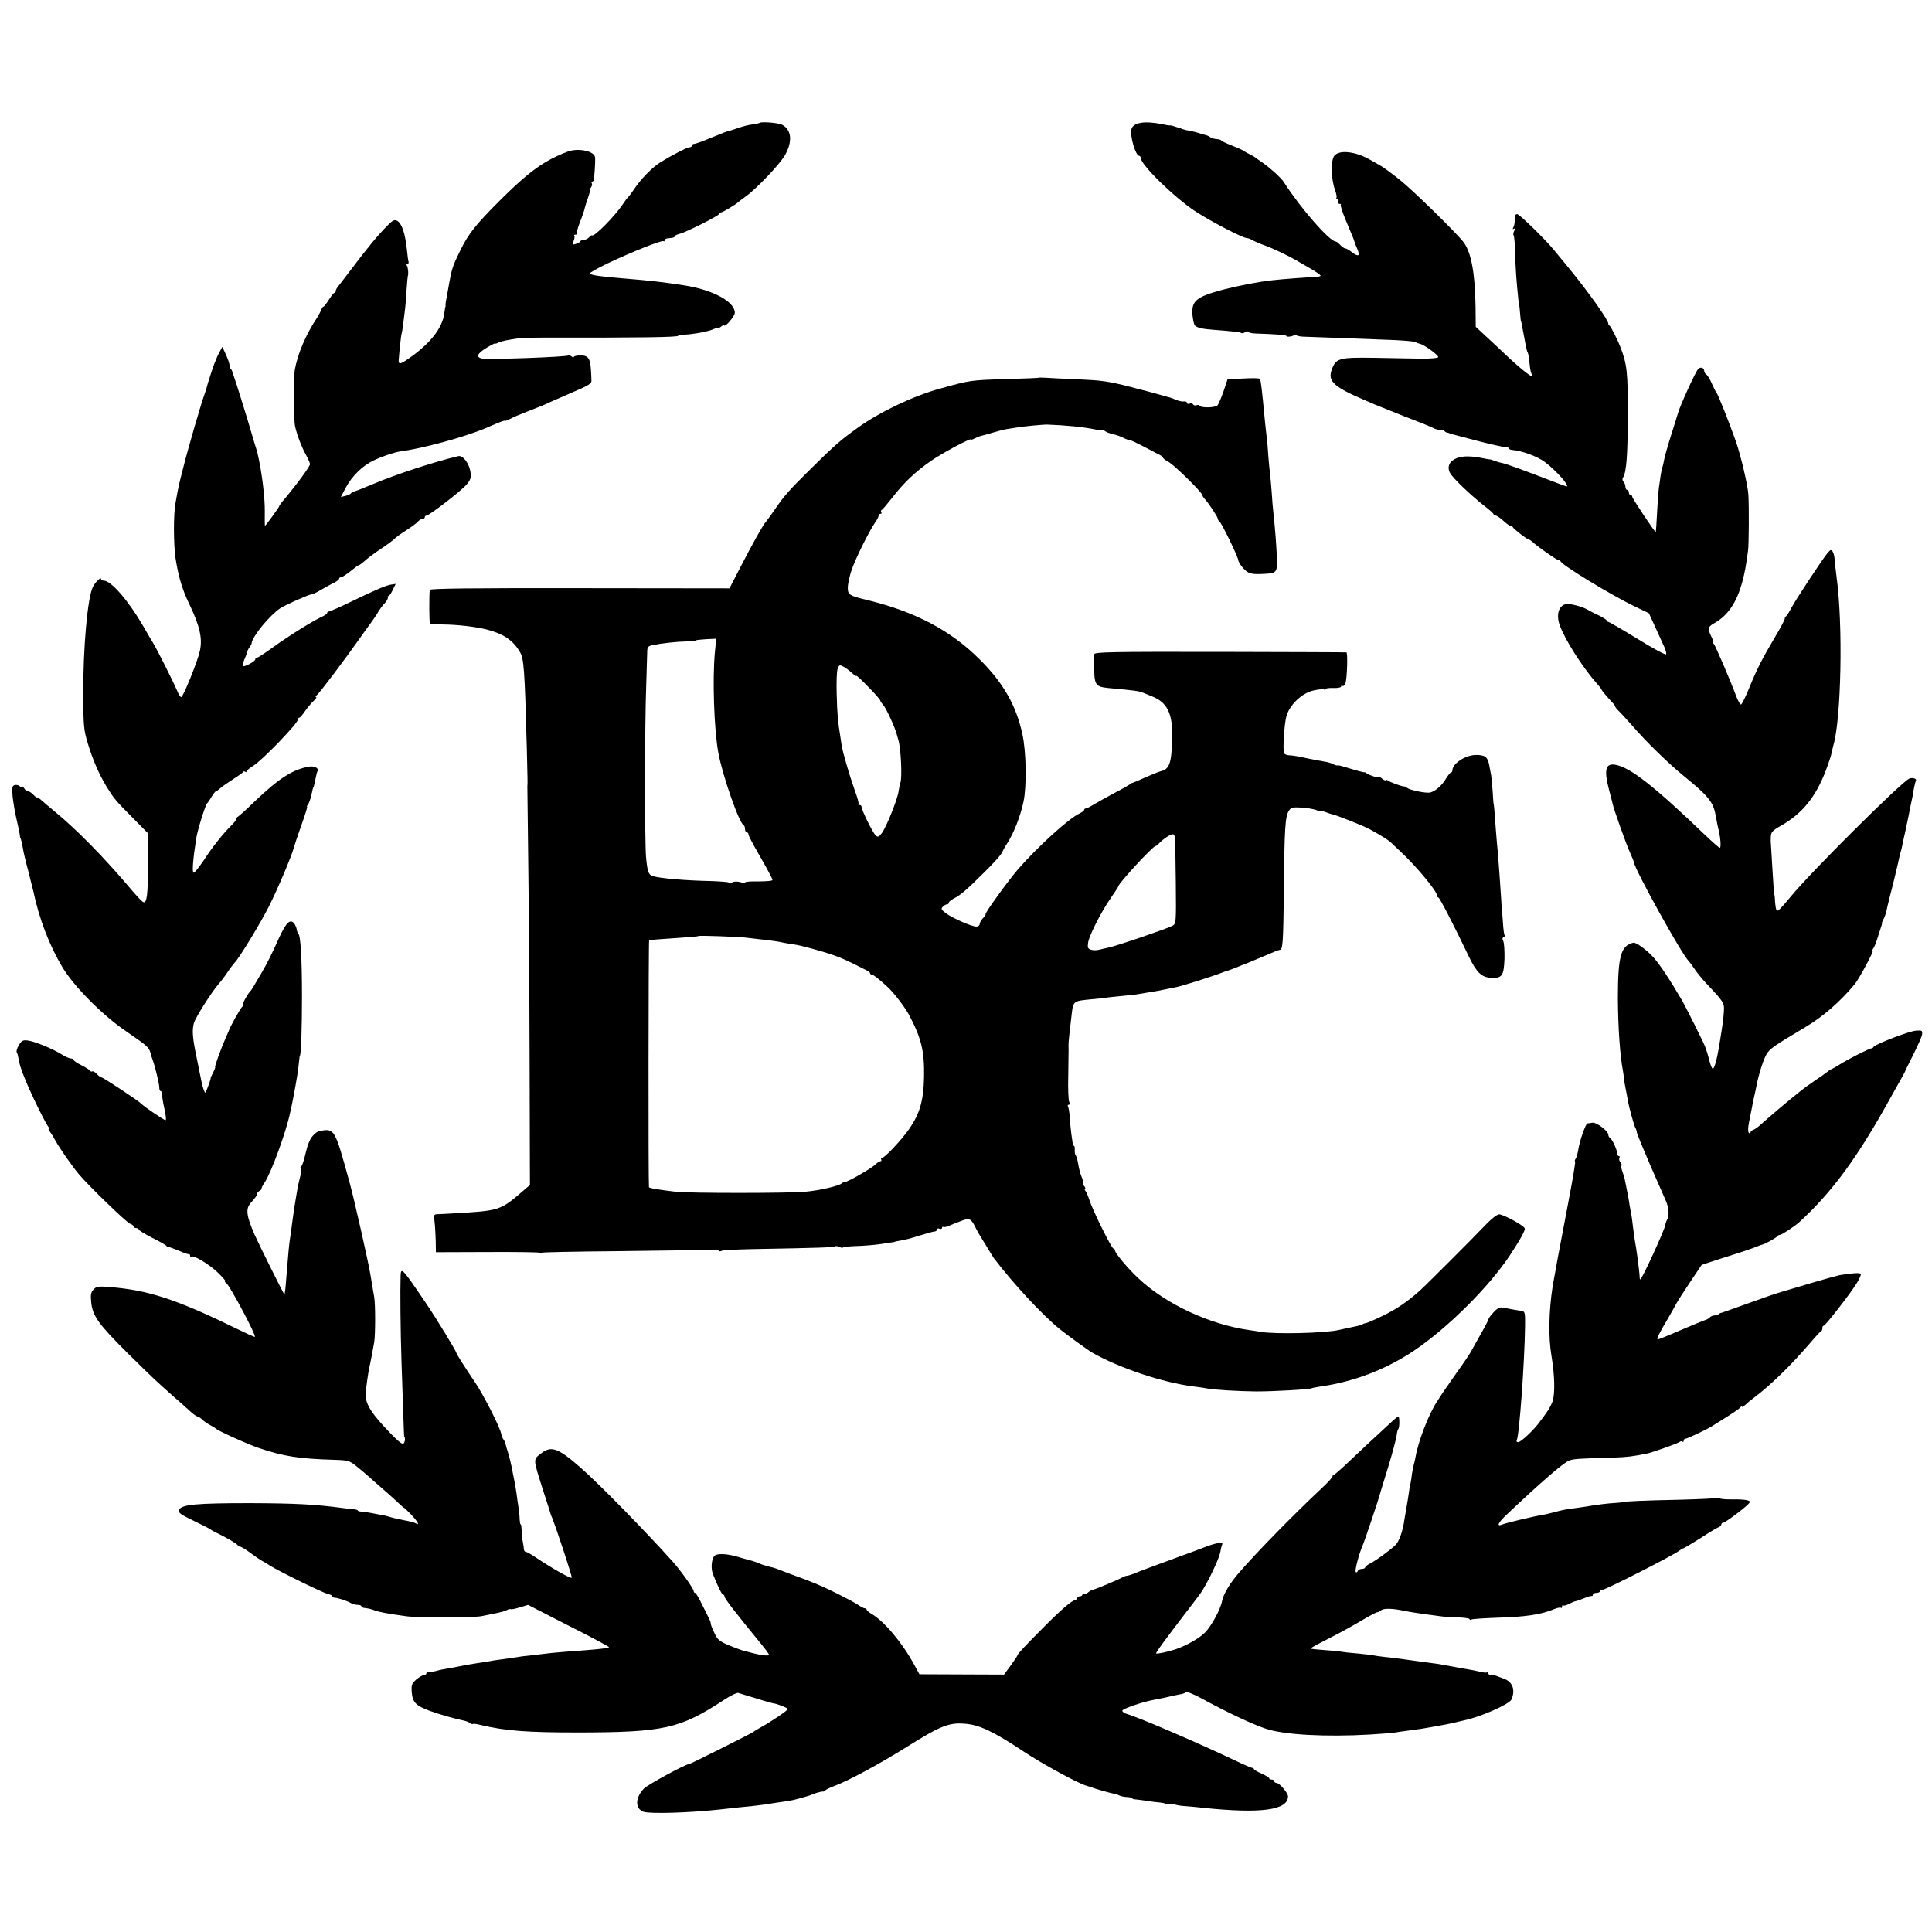 <svg version="1" xmlns="http://www.w3.org/2000/svg" width="1504" height="1504" viewBox="0 0 1128 1128"><path d="M443.6 71.7c-.2.2-2 .6-4 .9-2 .2-5.7 1.1-8.3 2-2.7.9-5.2 1.8-5.8 1.9-1.2.2-2.7.8-12 4.6-3.8 1.6-7.5 2.9-8.2 2.9-.7 0-1.3.4-1.3 1 0 .5-.6 1-1.4 1-1.4 0-10.5 4.7-17.1 8.8-4.7 2.9-11.6 10-15.3 15.7-1.5 2.2-3 4.2-3.4 4.5-.4.3-2 2.4-3.5 4.7-4.6 6.8-16.5 18.8-17.6 17.7-.2-.2-1 .2-1.7 1.1-.7.8-2.1 1.5-3 1.5-1 0-2 .4-2.2.9-.1.4-1.3 1.2-2.6 1.5-2 .7-2.1.5-1.3-1.7.6-1.4.7-2.8.4-3.1-.4-.3 0-.6.7-.6s1.1-.3.8-.6c-.3-.3.5-3.3 1.8-6.7 1.4-3.4 2.6-7.1 2.8-8.2.3-1.1 1.1-3.9 2-6.3.8-2.3 1.3-4.2.9-4.2-.3 0 0-.7.7-1.5.6-.8.9-1.9.5-2.5-.3-.5-.2-1 .3-1s.9-.6 1-1.3c.7-7.9.9-12.3.5-13.4-1.3-3.4-10.2-4.9-15.8-2.8-13.5 5.1-22.3 11.4-38.1 27-15.8 15.7-19.9 20.9-24.8 31-4.1 8.3-4.8 10.5-6.1 17.5-.2 1.4-.9 4.9-1.4 7.8-.6 2.9-1 5.6-1 6 .1.4.1.9 0 1.2-.2.3-.4 2-.7 3.9-1.1 9-8.9 18.5-22.2 27.4-3.8 2.5-4.6 2.4-4.4-.3.4-5.3 1.4-14.5 1.6-14.9.2-.3.7-3.3 1.1-6.6.4-3.3.9-7.4 1.1-9 .2-1.7.6-6.4.8-10.5.3-4.1.6-7.6.7-7.8.5-.8.2-5-.5-6-.4-.6-.3-1.2.3-1.2s.9-.6.6-1.3c-.2-.6-.6-3.7-.9-6.7-1-9.7-3-15.6-5.7-17.1-1.6-.8-2.6-.4-5.7 2.8-5.6 5.6-11.7 13-22.1 26.8-3.3 4.4-6.5 8.5-7.1 9.2-.5.7-1 1.7-1 2.3 0 .5-.3 1-.8 1-.4 0-1.8 1.8-3.2 4-1.4 2.2-2.8 4-3.1 4-.4 0-.9.8-1.3 1.7-.3 1-1.4 3-2.3 4.5-6.7 10-11.5 21.3-13.2 30.8-.8 4.9-.7 28.8.2 33 1.1 4.9 3.7 11.8 6.4 16.7 1.3 2.3 2.3 4.7 2.3 5.3 0 1.3-7.6 11.7-16.1 21.8-1 1.2-1.9 2.5-1.9 2.8 0 .5-7.9 11.4-8.3 11.4-.1 0-.2-3.7-.1-8.3.1-7.6-1.4-20.4-3.4-30.2-1.1-5.1-1-4.7-1.6-6.5-.3-.8-1.5-4.9-2.7-9-2.3-8-9.6-31.5-10.6-34-.4-.8-.7-1.8-.7-2.2-.1-.3-.4-1-.8-1.4-.5-.4-.8-1.4-.8-2.3 0-.9-1-3.6-2.1-6.1l-2.1-4.5-1.6 3c-.9 1.6-1.6 3.2-1.7 3.5 0 .3-.3.9-.6 1.5-.7 1.1-5 14.3-5.3 16-.1.5-.7 2.3-1.3 4-1.6 4.1-9.7 32-12.3 42.5-2.8 11-2.6 9.9-4.5 20.5-1.3 6.6-1.2 24.5 0 32.5 1.7 10.7 3.8 17.8 7.7 26 6.5 13.5 8.1 20.6 6.5 28-1.3 6.1-9.8 27-10.9 27-.5 0-1.6-1.7-2.4-3.8-1.9-4.5-11.4-23.5-14-27.8-1.1-1.7-3.7-6.2-5.8-9.9-8.6-14.8-18.7-26.5-23-26.5-.9 0-1.6-.5-1.6-1 0-1.4-3.4 1.9-4.7 4.5-3.2 6.2-5.8 35.6-5.7 63.5.1 18 .3 20.2 2.7 28.1 3 9.9 6.5 17.9 11 25.3 4.4 7.1 5.1 7.9 15.2 18.1l9 9.1-.1 17.4c0 18.2-.6 23.4-2.7 22.7-.7-.2-3.6-3.3-6.6-6.8-16-19-32.6-35.9-45.5-46.4-2.7-2.2-5.9-5-7.2-6.1-1.3-1.2-2.5-2-2.7-1.8-.2.2-1.2-.5-2.2-1.6-1-1.1-2.4-2-3.1-2-.7 0-1.8-.8-2.3-1.8-.6-.9-1.1-1.3-1.1-.8s-.7.3-1.5-.4-2.2-.9-3.1-.6c-1.3.5-1.5 1.7-1 6.9.4 3.4 1.3 9.1 2.2 12.7.8 3.6 1.7 7.6 1.9 9 .1 1.4.4 2.5.5 2.5.2 0 1 3.4 1.5 6.5.2 1.4 1.5 7 3 12.5 1.4 5.5 2.7 10.9 3 12 3.4 16.1 9.3 31.4 17 44.3 6.7 11.1 22.9 27.5 36.7 37 14.3 9.9 13.8 9.4 15.3 15.2.1.3.4 1.2.7 2 1.3 3.5 3.8 13.8 3.8 15.8 0 1.2.3 2.2.8 2.2.4 0 .8 1 .9 2.2 0 1.3.3 3.4.6 4.8 1.6 7.3 1.9 10 1.3 10-.8 0-12.7-8-14.1-9.6-1.6-1.7-22.3-15.4-23.3-15.4-.5 0-1.7-.9-2.7-2-1-1.1-2.1-1.7-2.6-1.5-.4.3-1 .1-1.4-.4-.3-.6-2.6-2-5-3.2-2.5-1.2-4.5-2.6-4.5-3.1 0-.4-.7-.8-1.5-.8-.9 0-3.2-1-5.3-2.3-5.4-3.4-15.9-7.7-19.9-8.2-2.9-.4-3.6 0-5.3 2.7-1 1.7-1.6 3.6-1.2 4.2.3.6.7 1.7.8 2.6.6 3.9 1.6 7.2 4.3 13.7 3.9 9.5 12.4 26.6 13.6 27.5.5.4.6.8.1.8s-.3.8.5 1.7c.8 1 2.3 3.4 3.3 5.3 2.2 4.1 9.9 15.1 13.6 19.5 5.5 6.6 28 28.4 30 29 1.1.3 2 1.1 2 1.6s.7.9 1.5.9 1.5.4 1.5.8c0 .5 3.5 2.6 7.7 4.8 4.3 2.1 8.1 4.3 8.4 4.7.3.5.8.8 1 .7.4-.1 3.5 1 8.7 3.2 1.5.6 3 1.1 3.5 1 .4-.1.7.3.7 1 0 .6.3.9.6.5 1.2-1.2 10.4 4.3 15.6 9.3 2.9 2.8 4.8 5 4.3 5s-.2.6.7 1.2c2.2 1.8 17.5 30.5 16.6 31.3-.2.2-4.8-1.9-10.3-4.6-35.6-17.4-52.2-22.8-75-24.5-6.2-.5-7.3-.3-8.9 1.5-1.6 1.7-1.8 3.1-1.3 7.7.8 7.8 4.4 12.7 21.4 29.6 14.7 14.5 16.2 15.9 26.8 25.3 3.8 3.3 8.2 7.2 9.9 8.8 1.7 1.5 3.4 2.7 3.9 2.7.4 0 1.7.8 2.8 1.8 1 1.1 3.2 2.5 4.7 3.3 1.5.8 2.9 1.6 3.2 2 1.2 1.2 18.1 8.9 25.1 11.3 14.5 4.9 23.5 6.3 44.1 6.9 8.4.3 8.8.4 13.5 4.2 2.6 2.1 5.5 4.6 6.4 5.4.9.9 4.1 3.6 6.9 6.1 2.9 2.5 7.3 6.4 9.7 8.6 2.3 2.3 4.3 4 4.3 3.8 0-.2 1.8 1.6 4 3.8 3.7 3.9 5.3 6.7 3 5.3-1-.6-3.6-1.3-7.5-2-3.5-.7-6.6-1.4-8.7-2.1-1.1-.3-3-.8-4.1-.9-1.2-.2-3.8-.7-5.7-1.1-1.9-.4-4.5-.8-5.7-.8-1.3-.1-2.3-.3-2.3-.6s-1-.7-2.2-.8c-1.3-.1-4.1-.4-6.3-.7-16.3-2.2-27.8-2.8-54.5-2.9-31.4 0-40.2.8-41.4 3.9-.6 1.8.4 2.5 9.9 7.1 4.4 2.1 8.2 4.1 8.5 4.4.3.3 2.1 1.3 4 2.2 5.6 2.7 11.5 6.2 11.8 7 .2.5.9.8 1.4.8.6 0 3.4 1.7 6.2 3.8 2.8 2.1 5.8 4.1 6.6 4.5.8.4 2.9 1.6 4.5 2.7 4.8 3.1 30.7 15.8 33.8 16.6 1.5.3 2.7.9 2.7 1.3s.6.8 1.3.9c2.4.2 7 1.7 9.9 3.3 1 .5 2.7.9 3.8.9 1.1 0 2 .4 2 .8s.8.9 1.8 1c2.1.2 4.2.7 6.2 1.5 2.5.9 7.1 1.8 18 3.3 6.7 1 39.2.9 44 0 1.9-.4 4.4-.9 5.5-1.1 6.4-1.3 8-1.7 9.5-2.5 1-.5 1.9-.7 2.2-.5.2.2 2.6-.2 5.2-1l4.9-1.5 23.8 12.2c13.2 6.6 23.7 12.3 23.5 12.5-.5.5-4 1-14.1 1.8-16.5 1.2-20.1 1.6-24 2.1-2.2.3-6 .7-8.5 1-2.5.2-5.6.6-7 .9-1.4.2-4.7.7-7.5 1.1-2.7.3-5.7.8-6.5.9-.8.2-3.5.6-6 1-8.5 1.3-9.1 1.4-17 3-1.4.2-3.8.7-5.5 1-1.6.2-4.4.9-6.2 1.4-1.7.5-3.4.7-3.7.3-.3-.3-.6 0-.6.6 0 .7-.7 1.2-1.5 1.2s-2.8 1.2-4.5 2.6c-2.6 2.4-2.9 3.2-2.6 7.5.5 5.8 2.4 7.8 10.6 10.8 5.3 2 15 4.7 20 5.7 1.3.3 2.9.9 3.6 1.5.6.5 1.3.7 1.5.4.3-.2 2.2 0 4.4.6 14.8 3.5 27 4.4 57.5 4.4 49.6-.1 59.1-2.2 84.5-18.9 3.8-2.5 7.6-4.4 8.5-4.2.8.3 5.6 1.7 10.5 3.2 5 1.6 9.5 2.8 10 2.9 2 .1 8.5 2.7 8.5 3.3 0 .8-10.7 8-16 10.8-1.9 1.1-3.7 2.1-4 2.5-.6.6-37.4 19.1-37.8 18.9-1.2-.4-24 11.9-26.3 14.3-5.1 5.3-5.2 11.7-.2 13.5 3.9 1.3 26.7.6 44.3-1.3 6.8-.8 15.5-1.7 19-2 1.9-.2 5.2-.6 7.3-.9 4.8-.8 10.5-1.6 13.9-2.1 1.5-.2 4.6-.9 7-1.6 2.4-.7 4.6-1.3 5.1-1.5.4-.1.9-.3 1.2-.4 1.7-.9 6-2.1 6.9-2 .5.1 1.2-.2 1.5-.7.3-.5 2.9-1.7 5.6-2.7 8.2-3.1 26-12.7 42.3-22.9 19.3-12.1 24.3-14.1 33.6-13.3 8.3.6 16.6 4.5 34.2 16.2 11.2 7.4 30.9 18.1 36.4 19.9 1.4.4 2.7.8 3 .9 2.6 1.1 12.7 3.9 13.3 3.8.4-.1 1.7.3 2.8.9 1.1.6 3.3 1.1 5 1.1 1.6.1 2.9.4 2.9.7 0 .3 1 .7 2.3.7 1.2.1 4.2.5 6.7.9s5.7.8 7.2.9c1.5.1 3 .5 3.4.8.3.4 1.2.4 2 .1.8-.3 2.2-.2 3.2.2.9.4 3.7.9 6.2 1 2.5.2 7.2.6 10.5 1 33.7 3.5 49.5 1.4 49.5-6.7 0-2-5-7.8-6.6-7.8-.8 0-1.4-.5-1.4-1 0-.6-.7-1-1.5-1s-1.5-.3-1.5-.8c0-.4-2-1.6-4.5-2.7s-4.5-2.3-4.5-2.8c0-.4-.3-.6-.7-.5-.5.1-5.1-1.9-10.3-4.4-20.8-9.9-55.8-25-62.8-27-1.8-.5-3.1-1.5-2.9-2.1.3-1.1 11.6-5 18.1-6.2 1.7-.4 4-.8 5.1-1 1.1-.2 3.1-.7 4.5-1 1.4-.3 3.9-.9 5.5-1.2 1.7-.2 3.5-.8 4-1.3.6-.4 4.6 1.2 9 3.6 14 7.7 30.1 15.3 37.5 17.7 10.7 3.6 35.1 4.9 61 3.4 6.3-.4 12.6-.9 14-1.1 1.4-.3 4.8-.7 7.5-1.1 5.8-.7 10.9-1.5 13.9-2.1 1.1-.2 3.7-.7 5.6-1 1.9-.3 5.3-1 7.5-1.5s5.1-1.2 6.4-1.5c9.7-2 26.5-9.5 27.6-12.2 2.3-5.5.7-10.1-4.2-12-1.5-.5-3.7-1.4-4.8-1.8-1.1-.4-2.6-.6-3.2-.5-.7.1-1.3-.3-1.3-.9 0-.6-.4-.9-.8-.6-.5.3-2.4.1-4.3-.4s-5-1.1-6.9-1.4c-1.9-.3-6-1-9-1.6-3-.6-7.1-1.3-9-1.6-3.3-.4-14.1-1.9-22-3-1.9-.3-5.7-.7-8.5-1-2.7-.3-5.7-.7-6.5-.9-.8-.2-4.9-.7-9-1.1-4.1-.3-8.4-.8-9.5-1-1.1-.3-5.6-.7-10-1-4.3-.3-8.1-.7-8.3-.9-.2-.2 4.1-2.6 9.5-5.3 10.2-5.2 14.4-7.6 23.4-12.9 3-1.7 5.7-3.1 6-3 .3.1 1.3-.4 2.2-1.1 1.5-1.3 6.8-1.2 13.7.3 2.8.6 8.1 1.4 12.5 2 1.7.2 5 .7 7.5 1 2.5.4 7.5.8 11.2.8 3.8.1 6.8.6 6.8 1 0 .5.4.6.9.3.5-.4 7.2-.8 14.8-1.1 17.3-.5 26-1.8 33.9-5.1 1.7-.7 3.4-1 3.8-.7.3.4.6 0 .6-.7s.3-1.1.6-.7c.4.3 1.9 0 3.5-.9 1.6-.8 3.2-1.5 3.6-1.5.8-.1 4.7-1.5 7.3-2.6.8-.3 1.8-.5 2.3-.5.4.1.7-.2.7-.8 0-.5.9-1 2-1s2-.4 2-.8c0-.5.6-.9 1.3-.9 2 0 42.6-20.7 45.2-23 .6-.5 1.7-1.2 2.7-1.5.9-.4 5.4-3.1 10-6 4.5-3 9.1-5.7 10.1-6.1.9-.3 1.7-1.1 1.7-1.7 0-.5.5-1 1.1-1 1.1 0 11.4-7.6 14.5-10.7 1.5-1.6 1.5-1.7-.2-2.3-1.1-.4-5.2-.7-9.1-.6-4 .1-7.3-.3-7.3-.7 0-.5-.4-.5-1-.2-.5.3-10.6.8-22.2 1.1-20.6.4-33.3 1-33.3 1.4 0 .1-2 .3-4.5.5-4.1.2-10.7 1-17 2.1-1.4.2-4.5.7-7 1-5.9.8-6.7 1-12 2.4-2.5.7-5.4 1.3-6.5 1.5-4.3.6-21.1 4.6-23.2 5.5-4 1.7-2.7-1.1 3.1-6.4 18.6-17.6 32.3-29.5 35.6-30.8 2.4-1 5.5-1.3 26.3-1.8 7.9-.3 11.2-.7 19.5-2.4 3.5-.8 17.6-5.8 18.8-6.7.6-.5 1.4-.6 1.7-.2.4.3.7.1.7-.5 0-.7.5-1.2 1-1.2 1.1 0 12.1-5.2 15.5-7.3 12.4-7.7 16.1-10.2 16.7-11.1.4-.6.8-.8.8-.3 0 .4.8-.1 1.9-1 1-1 3.3-2.9 5.2-4.3 9.6-7.2 21.3-18.6 32.4-31.5 3.3-3.9 6.3-7.2 6.8-7.3.4-.2.7-1 .7-1.8s.3-1.4.8-1.4c.9 0 14.9-17.9 19-24.4 1.7-2.7 2.9-5.3 2.6-5.8-.5-.8-4.7-.6-12.4.7-1.4.3-8.8 2.3-16.5 4.6-7.7 2.3-16 4.8-18.5 5.5-2.5.7-10.8 3.6-18.5 6.4-7.7 2.8-14.5 5.2-15.2 5.4-.7.1-1.6.5-1.9.9-.4.4-1.5.7-2.4.7-.9 0-2.1.5-2.8 1.2-.6.6-1.7 1.3-2.4 1.4-.7.2-7.1 2.8-14.1 5.8-7.1 3.1-13.3 5.6-13.8 5.6-1 0 .9-3.8 6.1-12.5 1.6-2.8 3.7-6.4 4.5-8 .9-1.7 4.6-7.5 8.3-13l6.7-10 8.5-2.8c4.7-1.5 11.3-3.6 14.7-4.7 3.3-1.1 7.4-2.5 9-3.2 1.5-.6 3.1-1.2 3.4-1.2 1.3-.2 8.4-4.2 8.7-4.9.2-.4.8-.7 1.4-.7 1 0 9.1-5.3 11.8-7.9 19.1-17.6 33.9-37.9 53-72.6 1.8-3.3 4.5-8 5.9-10.5 1.4-2.5 2.6-4.7 2.6-5 .1-.3 2.2-4.6 4.7-9.5 2.5-5 4.8-10.2 5-11.5.3-2.3 0-2.5-3.4-2.3-3.9.2-23.8 7.9-24.9 9.5-.3.6-.9.9-1.3.9-.8-.2-14.1 6.5-18.5 9.4-2 1.2-4 2.4-4.6 2.6-.5.2-1.7.9-2.5 1.6-.8.7-4 2.9-7.1 5-3.1 2.1-7.3 5.1-9.3 6.8-7.3 5.8-18.1 15-21.6 18.2-1.9 1.8-4.3 3.6-5.2 3.9-1 .3-1.8 1-1.8 1.7s-.3.7-.9.1c-.6-.5-.6-2.8 0-5.9.6-2.8 1.2-6.1 1.5-7.5.2-1.4.9-4.5 1.4-7 .6-2.5 1.2-5.4 1.4-6.5 1.2-6.5 4-15.5 5.8-18.7 2-3.5 4-4.9 23-16.2 10.1-6 20.2-14.8 28.6-24.9 2.7-3.3 11.5-19.7 10.6-19.7-.4 0-.2-.6.3-1.3.6-.6 1.8-3.7 2.7-6.7 1-3 1.9-6.1 2.2-6.8.2-.7.3-1.3.2-1.5-.1-.1.4-1.1 1-2.3.6-1.1 1.3-3.2 1.6-4.5.2-1.3 1.2-5.3 2.1-8.9.9-3.6 1.9-7.3 2.1-8.3.2-.9.6-2.6.9-3.7 1.2-4.9 1.6-6.7 2.1-9 .3-1.4.7-3.3 1-4.2.3-.9.7-2.5.9-3.5.2-1 1-5 1.9-8.8.8-3.9 1.7-8.2 2-9.5.2-1.4.9-4.5 1.4-7 .6-2.5 1.3-6.2 1.6-8.4.4-2.1.9-4.2 1.2-4.7.8-1.3-2.2-2.2-4.1-1.2-5.9 3.4-57.4 54.6-69 68.8-5.5 6.7-7.6 8.8-8.2 8.1-.3-.3-.7-2.4-.9-4.8-.1-2.4-.3-4.3-.4-4.3-.2 0-.7-6.4-1.4-18.8-.3-5.9-.7-11.1-.7-11.5-.1-.4-.1-2.1 0-3.7.1-2.7.9-3.6 6.4-6.7 12.1-7 19.7-16.5 25.5-31.4 1.7-4.4 3.3-9.3 3.6-10.8.3-1.4.7-3.4 1-4.4 4.6-15.2 5.7-70.6 1.9-98.2-.8-6.5-1-8.2-1.2-11-.1-1.4-.6-3.2-1.1-4-.9-1.3-1.3-1.1-3.1 1-3.2 3.9-19.2 28.2-21.4 32.6-1.1 2.1-2.3 4-2.7 4.2-.5.2-.8.9-.8 1.5 0 .7-2.7 5.7-6 11.2-7.4 12.5-10.5 18.7-15 29.8-2 4.9-4 8.9-4.5 9-.5.1-1.8-2.1-2.8-4.8-3.1-8.5-11.9-28.9-12.9-30.3-.6-.6-.8-1.2-.5-1.2.3 0-.3-1.7-1.3-3.7-2.1-4.5-1.9-5.4 2.3-7.7 7.7-4.5 12.8-12.1 16-24.1 1.5-5.7 2-8.6 3.3-18 .5-3.2.6-25.9.2-32.5-.2-5.1-4.4-22.9-7.2-31-3.9-11.1-10.7-28.3-11.6-29-.3-.3-1.4-2.5-2.5-5s-2.5-4.9-3.2-5.3c-.7-.4-1.3-1.4-1.3-2.2 0-1.8-2.2-2.5-3.5-1.1-1.6 1.6-11.1 22.6-11.9 26.1-.1.5-1.9 6.2-3.9 12.5s-3.9 13-4.2 14.9c-.3 1.9-.8 3.7-1 4-.2.4-.6 2.7-1 5.1-.3 2.5-.8 5.6-1 7-.2 1.4-.7 7.7-1 14-.3 6.3-.7 11.5-.8 11.6-.4.4-13.7-19.6-13.7-20.6 0-.5-.4-1-1-1-.5 0-1-.7-1-1.5s-.4-1.5-1-1.5c-.5 0-1-.8-1-1.8s-.5-2.3-1.1-2.9c-.7-.7-.8-1.7-.3-2.5 2-3.1 2.7-12.9 2.8-35.8.1-25.5-.5-30.7-4.4-40.5-1.8-4.7-5.6-12-6.2-12.3-.5-.2-.8-.8-.8-1.3 0-2.1-11.5-18.3-22.7-32-3.9-4.7-7.9-9.6-8.9-10.8-5.2-6.4-20.3-21.1-21.6-21.1-1 0-1.5.9-1.4 2.7.1 1.6-.2 3.6-.7 4.7-.7 1.3-.6 1.6.3 1.1.9-.6.9-.3.1 1.2-.6 1.1-.7 2.3-.4 2.7.4.3.8 5.2.9 10.9.3 9.1.7 15.3 1.9 26.7.2 1.9.4 3.5.5 3.5.1 0 .3 2 .5 4.5s.4 4.5.5 4.5c.1 0 .3.9.5 2 2.3 12.4 2.8 15.1 3.3 16 .3.5.7 2.1.9 3.5.1 1.4.4 3.9.6 5.6.2 1.7.7 3.6 1.2 4.3 1.9 3.2-5.9-2.8-15-11.4-2.3-2.2-7.3-6.9-11-10.3l-6.9-6.4-.1-11.6c-.3-19.8-2.5-31.8-7-37.8-4.2-5.5-29.3-30.1-37.2-36.4-4.6-3.7-9.9-7.6-11.8-8.6-1.1-.6-3.6-2-5.5-3.1-8.7-5-18.2-6-21-2.3-2.1 2.8-1.9 13.4.4 19.7.8 2.2 1.2 4.4.9 4.7-.4.3-.1.6.5.6s.9.7.6 1.5c-.4.8-.1 1.5.7 1.5.7 0 1 .2.7.6-.3.3.9 4 2.6 8.2 4.6 11 4.9 11.6 5.2 12.7.1.5.9 2.7 1.8 4.7 1.9 4.4.7 5-3.4 1.8-1.4-1.1-3-2-3.6-2-.6 0-1.9-.9-2.9-2s-2.2-2-2.6-2c-3.6 0-20.7-19.6-30.4-34.8-1.6-2.4-7.6-7.9-12-11-2.2-1.5-4.2-2.9-4.5-3.2-.3-.3-1.8-1.2-3.5-2-1.6-.8-3.2-1.7-3.5-2-.3-.3-3.3-1.7-6.7-3-3.5-1.4-6.3-2.7-6.3-3 0-.3-1.2-.7-2.6-.8-1.5-.1-3.2-.6-3.9-1.2-.6-.5-2-1.1-3.1-1.3-1-.2-2.6-.7-3.4-1-1.4-.5-5.7-1.5-7.2-1.7-.4 0-2.6-.7-4.9-1.5-2.2-.8-4.3-1.4-4.7-1.3-.4.1-2.5-.2-4.7-.7-10.1-2.1-16.9-1-17.9 2.9-1 4 2.4 15.6 4.6 15.6.4 0 .8.6.8 1.2.1 4 19.4 22.9 31.8 31.1 8.8 5.8 27.8 15.7 30.2 15.7.6 0 1.8.4 2.8 1 1.4.8 5.8 2.7 8.2 3.5 3.5 1.2 13.4 5.9 17.5 8.3 1.7 1 5.6 3.3 8.8 5.1 3.1 1.8 5.7 3.6 5.7 4 0 .4-1.2.7-2.7.8-2.8 0-20.4 1.3-25.3 1.9-8.4.9-19.5 3.1-28.9 5.5-15.7 4.2-18.5 6.5-17.9 14.7.3 2.9.9 5.7 1.5 6.3 1.2 1.2 4.5 2 10.3 2.4 11.7.9 16.3 1.4 16.7 1.9.3.3 1.4.1 2.4-.5 1.1-.5 1.9-.6 1.9-.1 0 .4 1.7.8 3.8.9 12.5.4 18.2.9 18.2 1.4 0 .8 3.2.5 4.8-.5.6-.4 1.2-.4 1.2.1 0 .4 2.4.9 5.3.9 5.5.2 30.9 1.1 51 1.9 6.5.3 12.4.8 13 1.2.7.4 1.8.8 2.6 1 2.3.3 11.1 6.7 10.8 7.8-.2.6-4.3.9-9.8.9-5.2-.1-17.6-.3-27.7-.5-20.7-.3-22.3.2-24.8 7.3-2.2 6.4 1.6 9.8 19.1 17.3 2.2.9 4.9 2.1 6 2.6 1.1.4 4.7 1.9 8 3.2 3.3 1.3 6.9 2.8 8 3.2 1.1.5 2.2.9 2.5 1 .5.2 3.5 1.3 10.5 4.1 2.2.9 4.8 2 5.7 2.5 1 .5 2.6.9 3.6.9s2.2.3 2.6.7c.4.5 1.2.9 1.7.9.5.1 1 .2 1.2.4.3.2-.1.1 16.7 4.5 7.4 1.9 14.5 3.5 15.8 3.5 1.2 0 2.2.4 2.2.8s.8.8 1.8.9c5.6.4 14.7 3.7 19.1 7 6.6 4.9 14.9 14.3 12.7 14.3-.2 0-4.6-1.6-9.7-3.6-14.3-5.5-25.2-9.5-27.6-10-1.2-.2-3.3-.8-4.5-1.3-1.3-.5-2.6-.9-3.1-.9-.4 0-2-.3-3.5-.6-7.3-1.5-12.4-1.5-15.7-.1-4.3 1.7-5.8 5-3.9 8.6 1.5 2.9 11.4 12.4 19.7 19 3.2 2.4 5.7 4.7 5.7 5.1 0 .5.6.8 1.3.8.6 0 2.6 1.4 4.4 3 1.8 1.7 3.6 3 4.2 3 .5 0 1.1.3 1.3.7.4 1.1 8.5 7.3 9.4 7.3.4 0 1.4.7 2.3 1.5 2.7 2.6 14 10.5 15 10.5.5 0 1.1.4 1.3.8 1 2.3 29.3 19.5 42.9 26.1l8.6 4.1 3.8 8.3c2 4.5 4.4 9.6 5.2 11.4.8 1.8 1.3 3.7 1.1 4.3-.2.6-7.7-3.4-16.7-9-9-5.5-16.8-10-17.2-10-.5 0-.9-.3-.9-.8 0-.4-2.1-1.7-4.7-3-2.7-1.2-5.5-2.7-6.3-3.2-2.5-1.4-5.4-2.4-10.2-3.3-5.8-1.1-8.8 4.8-6.2 12.2 2.9 8.3 13.4 24.8 21.9 34.4 1.4 1.5 2.5 3 2.5 3.2 0 .5 3.9 5.1 6.8 8.1.6.7 1.2 1.5 1.2 1.9 0 .3 1.2 1.8 2.8 3.3 1.5 1.5 4.4 4.8 6.6 7.2 8.5 9.9 21.6 22.7 31.1 30.4 13.4 10.9 16.7 14.8 18 21.8 1.2 6.3 1.4 7.3 2 9.8 1.1 4.6 1.4 10 .6 10-.4 0-4.3-3.4-8.7-7.6-29.7-28.5-43.6-39.4-52.3-40.9-5.7-1-6.7 2.9-3.7 14.5 1 3.6 1.9 7.3 2.1 8.2.8 3.6 7.8 23.3 10.1 28.4 1.3 2.9 2.4 5.6 2.4 5.9 0 3.4 28.5 54.8 31.9 57.5.3.3 1.8 2.3 3.3 4.5 1.5 2.3 4.5 5.9 6.5 8.1 10.7 11.3 11.1 11.9 10.8 16.6-.2 4.1-1 9.8-2.1 16.3-.3 1.6-.7 4.1-.9 5.5-1.1 6.6-2.6 12-3.5 12-.4 0-1.3-2.1-2-4.8-.6-2.6-1.5-5.4-1.8-6.2-.3-.8-.6-1.7-.7-2-.2-1-11.5-23.6-13.2-26.5-7.6-13-12.9-20.9-16.8-25.4-3.8-4.3-10.2-9-11.8-8.7-7.4 1.6-9.1 7.8-9.1 32.6.1 16.8 1.2 33.2 3 42.5.3 1.6.5 3.7.6 4.5 0 .8.5 3.5 1 6s1.1 5.6 1.3 7c.6 3.5 3.6 14.3 4.3 15.5.4.5.8 1.8.9 2.8.2 1 3.7 9.5 7.8 19 4.2 9.5 8.3 18.9 9.2 21 1.7 3.9 2 8.8.6 10.9-.4.7-.9 2-1 3-.5 3.1-13.7 31.8-14.6 31.8-.2 0-.4-.6-.4-1.3 0-2.8-1.9-17-2.9-22.1-.2-1.1-.6-4.5-1-7.4-.3-2.9-.8-6.3-1-7.5-.3-1.2-.7-3.6-1-5.2-.2-1.7-.8-5.3-1.4-8-.6-2.8-1.2-5.9-1.4-7-.2-1.1-.9-3.2-1.4-4.6-.6-1.5-.8-3-.5-3.3.3-.3 0-1.2-.6-2-.7-.8-1-2-.6-2.6.3-.5.2-1-.3-1s-.9-.6-.9-1.3c-.2-2.3-2.8-8.2-4-9-.7-.4-1.3-1.4-1.3-2.2 0-2.2-7.1-7.5-9.4-7-1.2.2-2.4.4-2.8.4-1 .1-4.6 10.3-5.3 15.2-.4 2.4-1.1 4.9-1.6 5.5-.5.6-.6 1.3-.3 1.6.3.4-1.5 11.1-4 24-5 26-8.2 43.5-9.1 48.8-2.3 15-2.5 29.8-.7 40.5 1.9 11.3 2.2 22.3.6 26.8-1.2 3.3-3.2 6.4-8.4 13.1-3.6 4.6-10.2 10.6-11.6 10.6-.8 0-1.2-.4-.9-1 1.5-2.4 4.6-44.9 4.9-66.9.1-7.7-.1-8.4-1.9-8.7-1.1-.2-3.6-.6-5.5-.9-1.9-.4-4.5-.9-5.8-1.1-1.6-.3-3.1.5-5.2 2.8-1.7 1.8-3 3.6-3 4.1 0 .4-2.1 4.5-4.7 9-2.5 4.5-5.1 9.1-5.7 10.2-.6 1.1-4.2 6.5-8.1 11.9-3.8 5.4-7.4 10.6-8 11.5-.5.8-2.2 3.4-3.7 5.7-4.7 7.2-10.9 23.2-12.4 32.4-.3 1.4-.7 3.3-1 4.3-.3 1-.7 3.2-1 5-.2 1.8-.6 4.4-.9 5.9-.4 1.5-.8 4-1 5.7-.2 1.6-.9 5.8-1.5 9.3-.6 3.5-1.3 7.2-1.4 8.3-1 5.4-2.8 10.3-4.6 12.3-2.5 2.6-11.4 9.2-15.2 11.1-1.6.8-2.8 1.8-2.8 2.3 0 .4-.9.8-1.9.8-1.1 0-2.1.6-2.4 1.2-.2.7-.7 1-1.1.7-.8-.7 1.7-10.3 3.9-15.4 1.2-2.7 9.6-27.7 10.1-30 .2-.6 2.3-7.8 4.9-16 2.5-8.3 4.7-16.5 4.9-18.3.2-1.8.6-3.5 1-3.9.8-.8.8-7.3 0-7.3-.3 0-2.2 1.5-4.2 3.4-12.9 11.9-18.3 16.9-25 23.3-4.2 4-8 7.3-8.4 7.3-.4 0-.8.4-.8.9 0 .6-2.5 3.4-5.6 6.3-17.7 16.6-38.4 37.8-48.9 49.9-5.3 6-9.2 12.6-10 16.6-.8 4.8-6.3 14.8-10 18.5-3.5 3.4-10.1 7.2-17 9.7-4.1 1.4-11.5 3-11.5 2.4 0-.8 3.6-5.7 14.7-20.3 12.6-16.5 11.4-14.7 14.1-19.5 4.1-7.3 8.1-16.2 8.7-19.5.3-1.9.8-3.7 1-4.1 1.1-1.7-2.4-1.4-8.5.8-3.6 1.4-11.4 4.3-17.5 6.5-14.2 5.2-22.3 8.2-25.8 9.7-1.6.6-3.3 1.1-3.8 1.1s-1.7.4-2.7 1c-2.5 1.4-15.4 6.8-17.2 7.2-.8.2-2.1.9-2.8 1.6-.8.7-1.8 1-2.3.7-.5-.4-.9-.1-.9.4 0 .6-.7 1.1-1.5 1.1s-1.5.4-1.5.9-.6 1.1-1.4 1.3c-2.1.5-8.1 5.6-17.9 15.5-10.6 10.6-15.7 16-15.7 16.8 0 .3-1.8 3-3.9 5.9l-3.9 5.3-24.7-.1-24.7-.1-3-5.5c-7-12.9-17.4-25.3-25-29.8-1.6-.9-2.8-2-2.8-2.4 0-.4-.5-.8-1.1-.8-.6 0-2.3-.9-3.9-2-1.5-1.1-7.2-4.1-12.6-6.8-9.3-4.6-13.8-6.5-27.4-11.4-3-1.2-6.4-2.4-7.5-2.9-1.1-.4-3.2-1-4.7-1.3-1.5-.4-4-1.1-5.5-1.8-3-1.2-3.6-1.4-6.8-2.2-1.1-.3-3.6-1-5.5-1.6-6.6-2-12.6-2.2-14-.5-1.6 2-2 7.2-.8 10.4 2.9 7.3 5.2 12.1 6 12.1.4 0 .8.5.8 1.1 0 1.1 5.9 8.8 19.5 25.4 3.6 4.3 6.5 8.2 6.5 8.6 0 1-5.2.3-12-1.6-.3-.1-1.8-.5-3.5-.9-1.6-.5-5.6-2-8.7-3.3-4.8-2.1-6-3.2-7.7-6.9-1.2-2.4-2.1-4.8-2.1-5.4 0-.6-.4-1.8-.9-2.8-.5-.9-2.4-4.7-4.2-8.4-1.8-3.8-3.6-6.8-4.1-6.8-.4 0-.8-.5-.8-1.1 0-1.3-7.4-11.7-12-16.9-15.4-17.2-42.9-45.4-54-55.1-12.7-11.2-17.1-12.9-22.6-8.7-5.3 4.1-5.4 2.7.8 22.3 2.3 7.1 4.3 13.2 4.3 13.5.1.3.4 1.2.8 2 2.6 6.5 11.8 34.3 11.5 35.1-.3.9-11.5-5.4-21.6-12.2-2.4-1.6-4.7-2.9-5.3-2.9-.5 0-.9-.6-1-1.3 0-.6-.3-2.6-.6-4.2-.4-1.7-.7-4.7-.7-6.7-.1-2.1-.3-3.8-.6-3.8s-.5-1.2-.6-2.8c0-1.5-.3-4.7-.7-7.2-.4-2.5-.9-6.3-1.2-8.5-.3-2.2-.8-5.1-1.1-6.5-.3-1.4-.8-3.9-1.1-5.5-.3-1.7-.6-3.5-.8-4-.8-3.8-1.8-7.2-2.2-8.5-.3-.8-.8-2.4-1-3.4-.2-1.1-.8-2.5-1.3-3.1-.5-.6-1.1-2-1.3-3.1-.5-3.6-10.6-23.5-15.6-30.7-5.6-8.3-10.5-16-10.6-16.7-.1-1.1-11.7-20.2-17.7-29-13.8-20.4-14.7-21.4-14.9-16.3-.3 8.8-.1 31.5.5 49.8.4 11.5.9 26.2 1.1 32.5.2 6.3.4 11.6.5 11.7.7.8.5 3-.3 4-.6.8-2.6-.6-6.9-5-12-12.3-15.7-18.1-15.3-24.2.1-2.5 1.6-12.8 2-14.5.7-2.9 2.5-12.3 3-15.5.7-4.8.7-21.8 0-26-.3-1.7-.8-4.6-1.1-6.5-.3-1.9-.8-4.6-1-6-.9-6.3-9.5-44.5-12.4-55-8.6-31.2-8.6-31.2-17.4-29.7-1.8.3-4.8 3.2-5.8 5.7-1.3 2.9-1.2 2.7-3 9.8-.7 2.8-1.6 5.2-2 5.2-.4 0-.5.6-.2 1.4.3.8.1 3.1-.5 5.2-.6 2.2-1.3 5.5-1.6 7.4-.3 1.9-1 6-1.5 9s-1.1 7.7-1.5 10.5c-.3 2.7-.8 6.3-1.1 8-.6 3.9-1.1 8.9-2 20.5-.4 5.2-.8 10.2-1 11-.1.8-.3 1.7-.3 1.9-.1.5-14.8-29.1-17.4-34.9-4.9-11.2-5.4-15.2-2.3-18.7 2.9-3.2 3.6-4.3 3.6-5.2 0-.6.8-1.5 1.8-2 .9-.6 1.4-1.1 1-1.1-.4 0 .3-1.6 1.7-3.6 3.8-5.6 12.8-30.2 14.9-40.9.2-.6.8-3.5 1.4-6.5.6-3 1.4-7.1 1.7-9 .3-1.9.8-4.9 1.1-6.5.3-1.7.7-4.8.9-7 .2-2.2.5-4 .5-4 .8 0 1.3-16.2 1.3-35 0-22.2-.8-35.5-2.2-36.5-.3-.3-.8-1.4-.9-2.5-.2-1.1-.9-2.6-1.4-3.3-2.4-2.9-4.6-.8-8.9 8.4-4.8 10.6-6.2 13.4-10.2 20.4-5 8.6-6.1 10.4-6.8 11-1.4 1.3-5 8-4.2 8 .4 0 .3.4-.3.8-.9.6-7.4 12.2-7.9 14.2-.1.3-.9 2.1-1.8 4.1-2.7 6.1-6.6 16.9-6.1 16.9.2 0-.2 1.3-1.1 3-.8 1.6-1.5 3.1-1.5 3.2.2.4-1 3.8-2.2 6.8-1 2.5-1 2.5-1.8.4-.5-1.2-1.1-3.4-1.4-5-.3-1.6-1.5-7.4-2.6-12.9-2.6-12.3-3-16.9-1.8-21.2.8-3.1 10.6-18.5 14.5-22.9 1-1.1 3.4-4.2 5.2-6.9 1.9-2.8 3.8-5.2 4.1-5.5 2.2-1.9 15.4-23.5 20.1-33 5.1-10.1 13.4-29.8 14.4-34 .2-.8 2.1-6.6 4.3-12.8 2.2-6.1 3.8-11.2 3.5-11.2-.3 0-.1-.6.5-1.3.5-.6 1.3-2.8 1.8-4.7 1.1-5 1.1-5 1.4-5.3.2-.3 1-3.8 1.5-6.4.2-1.2.6-2.6.9-3.1 1-1.6-1.9-3.2-5-2.6-9.4 1.6-17.4 6.7-31.6 20.2-4.9 4.8-9.4 8.8-9.9 9-.5.2-.9.8-.9 1.3 0 .6-1.3 2.2-2.8 3.7-4.6 4.4-11.6 13.2-16.6 21-2.7 3.9-5.1 7-5.6 6.7-.9-.5-.4-7.3 1.5-19.7.6-4.6 5.5-20.1 6.4-20.8.4-.3 1.6-2 2.6-3.8 1.1-1.7 2.2-3.2 2.5-3.2.4 0 1.5-.8 2.6-1.8 1-.9 4.4-3.3 7.4-5.2 3-1.9 5.7-3.8 5.8-4.2.2-.5.8-.6 1.3-.2.5.3.9.1.9-.3 0-.5 1.8-1.9 4-3.3 5.3-3.3 26-24.8 26-27 0-.6.3-1 .8-1 .4 0 1.8-1.7 3.2-3.7 1.4-2 3.6-4.7 5-6 1.4-1.3 2.1-2.3 1.5-2.3-.5 0-.2-.6.6-1.3 1.5-1.1 17.2-22 25-33.1 1.9-2.7 4.6-6.5 6.1-8.5s3.5-4.9 4.4-6.5c.9-1.6 2.7-4.1 4-5.4 1.2-1.4 2.1-2.9 1.8-3.4-.3-.4-.1-.8.4-.8.4 0 1.6-1.6 2.5-3.6l1.7-3.5-2.7.4c-3.3.6-8.5 2.8-24 10.3-6.2 3-11.7 5.4-12.3 5.4-.5 0-1 .4-1 .8 0 .5-1.2 1.4-2.7 2.1-5.4 2.4-19.9 11.5-28.5 17.7-4.8 3.5-9.2 6.4-9.8 6.4-.5 0-1 .4-1 1 0 1-5.2 4-7 4-.6 0-.4-1.4.6-3.8.9-2 1.7-4.2 1.8-4.8.1-.7.7-1.8 1.3-2.5.6-.8 1.2-1.9 1.2-2.4.4-3.9 10.3-16 16.6-20.3 2.8-1.9 16.9-8.2 18.4-8.2.6 0 3.2-1.2 5.8-2.8 2.6-1.5 6-3.4 7.6-4.1 1.5-.8 2.7-1.8 2.7-2.3 0-.4.5-.8 1.1-.8.7 0 3.1-1.6 5.5-3.5 2.3-1.9 4.5-3.5 4.8-3.5.4 0 1.9-1.1 3.4-2.4 1.5-1.4 4.4-3.6 6.4-5 7-4.7 10.3-7.1 11.3-8.2.5-.6 3.5-2.8 6.7-4.8 3.1-2 6.2-4.3 6.8-5.1.7-.8 1.9-1.5 2.6-1.5.8 0 1.4-.5 1.4-1 0-.6.4-1 1-1 1.6 0 20.4-14.5 23.4-18.1 2.3-2.7 2.7-4 2.3-7.1-.7-5.2-4.4-10.1-7.1-9.5-13.3 3.1-36.1 10.5-49.8 16.3-5.9 2.5-11 4.5-11.4 4.4-.4-.1-1 .3-1.3.8-.3.6-1.9 1.4-3.4 1.7l-2.7.7 2.7-5.2c3.8-7.1 9.9-13.1 16.5-16.2 5.2-2.5 12.3-4.8 15.8-5.3 12.5-1.6 36.8-8.2 49.5-13.5 1.1-.5 4.1-1.8 6.8-2.9 2.6-1.1 4.7-1.8 4.7-1.5 0 .3 1.2-.2 2.8-1 1.5-.9 6.3-2.9 10.7-4.6 4.4-1.7 8.9-3.5 10-4 1.1-.6 7.6-3.4 14.5-6.4 11.2-4.8 12.5-5.6 12.3-7.7 0-1.3-.2-4-.3-5.9-.4-6.8-1.6-8.5-6-8.5-2.2 0-4 .4-4 .9 0 .4-.6.3-1.3-.3-.8-.6-1.6-.9-1.8-.6-1 .9-47.2 2.6-50.6 1.8-3.6-.8-2.7-2.9 2.7-6.2 2.8-1.7 5-2.8 5-2.6 0 .3.8.1 1.8-.4 1.6-.9 6.3-1.8 12.7-2.7 1.7-.2 8.4-.3 15-.3 55.1.1 77.5-.2 77.5-1.1 0-.3 1.5-.6 3.3-.6 6.2-.3 15-2 17.9-3.5 1-.5 1.8-.7 1.8-.3 0 .3.7 0 1.7-.7.9-.8 1.8-1.2 2-.9.7 1.2 6.3-5.4 6.3-7.4 0-6.5-12.8-13.4-29.5-16-13.3-2-18-2.6-36-4.1-13.2-1.1-18.2-1.8-19.1-2.8-.4-.4 4.4-3.1 10.7-6.1 13.7-6.5 31.5-13.6 32.3-12.8.3.3.6.1.6-.5 0-.5.7-1 1.5-1.1.8-.1 2.2-.3 3-.4.8-.1 1.5-.5 1.5-.9s1.2-1 2.8-1.4c3.8-.9 23.2-10.7 23.2-11.7 0-.4.5-.8 1-.8.9 0 8.7-4.7 10-6 .3-.3 2.3-1.8 4.5-3.4 6.5-4.7 19.9-18.9 22.8-24 4.5-8 3.9-14.8-1.7-17.8-2-1.1-12.1-1.9-13-1.1z"/><path d="M606.8 220.5c-.2.2-8.6.5-18.8.8-21.8.7-21.2.6-39.5 5.7-15.1 4.1-35.2 13.7-47.5 22.6-10.3 7.4-13.3 10-26.9 23.4-13.9 13.7-16.3 16.5-22.1 25-2.5 3.6-4.8 6.7-5.1 7-1 .8-8.3 13.8-14.8 26.5l-6.2 12-87.4-.1c-63.4-.1-87.5.2-87.6 1-.4 3.9-.3 18.9.1 19.5.3.3 3.9.7 8 .7 8.2.1 18.7 1.3 25 2.9 9.8 2.5 15.3 6.1 19.4 12.9 2.5 4 2.9 9.3 4.2 57.1.4 18 .5 19.4.3 21.7 0 .7.2 19.7.5 42.3.3 22.5.7 74.6.8 115.7l.2 74.7-2.5 2.1c-15.2 13.1-14.2 12.8-43.4 14.5-3.3.2-7 .4-8.2.4-2 .1-2.1.5-1.6 4.3.3 2.4.6 7.3.7 11.1l.1 6.8 29.8-.1c16.3-.1 30.1.1 30.6.4.4.3 1.1.3 1.3 0 .3-.3 20.3-.7 44.4-.9 24.2-.3 47.2-.6 51.2-.8 4.1-.1 7.6.1 7.8.5.3.5 1.1.5 1.7.1.6-.4 8.6-.8 17.7-1 38.7-.7 48-1 48.6-1.6.4-.3 1.4-.2 2.4.3s2 .7 2.3.3c.4-.3 3.9-.7 7.9-.8 4-.1 9.8-.6 12.8-1s6.4-.9 7.5-1.1c1.1-.1 2-.3 2-.4 0-.1 1.5-.4 3.3-.7 1.8-.2 6.8-1.5 11-2.9 4.2-1.3 8.2-2.4 8.9-2.4.7 0 1.3-.5 1.3-1.1 0-.6.7-.9 1.5-.5.8.3 1.5.1 1.5-.5s.4-.8.8-.5c.4.2 2.1-.1 3.7-.9 1.7-.7 4.8-2 7.1-2.8 4.5-1.7 5.4-1.2 8.1 4.3.7 1.4 1.8 3.4 2.5 4.5s2.6 4.2 4.3 7c1.6 2.7 3.3 5.4 3.7 6 11.3 14.9 28.4 33.3 38.4 41.4 4.6 3.7 16.7 12.5 19.2 13.9 16 9.1 41.4 17.5 59.1 19.7 3 .4 6.3.8 7.4 1.1 4.7.9 19 1.7 29.2 1.8 10.8 0 31.4-1.2 32.5-1.9.3-.2 2.6-.6 5-1 19.4-2.7 38.3-10 54.4-20.8 19.8-13.3 43.8-37.2 56.1-55.7 6.2-9.4 9.1-14.7 8.7-15.8-.5-1.7-12.5-8.2-14.9-8.2-1.2 0-4.3 2.4-7.4 5.6-7.8 8.2-34.9 35.3-39 39-6.9 6.2-13.6 10.8-21.5 14.6-4.5 2.2-8.8 4-9.5 4.2-.8.1-1.8.4-2.4.8-.5.3-2.3.9-4 1.2-5.3 1.1-7.5 1.6-9.7 2.1-8.1 1.9-37.8 2.6-45.8 1.1-1.9-.3-4.8-.8-6.5-1-23.4-3.3-49.1-15.3-65-30.4-6.1-5.7-13.5-14.6-13.5-16.1 0-.6-.4-1.1-.9-1.1-1.1 0-12.3-22.7-14.1-28.5-.7-2.2-1.7-4.6-2.3-5.2-.5-.7-.6-1.3-.2-1.3.4 0 .2-.7-.5-1.5s-1-1.5-.6-1.5c.3 0 .1-1.2-.5-2.8-1.3-3.2-1.9-5.6-2.6-9.7-.3-1.7-.9-3.5-1.3-4-.4-.6-.6-2-.5-3.3.1-1.2-.1-2.2-.5-2.2s-.7-.6-.7-1.3c-.1-.6-.4-3.2-.8-5.7-.3-2.5-.8-6.8-.9-9.7-.2-2.8-.7-5.6-1-6.2-.4-.6-.2-1.1.4-1.1.7 0 .8-.6.2-1.8-.4-.9-.7-7.6-.5-14.7.1-7.2.2-14.1.2-15.5-.1-4.3-.2-3.8 1.6-19 1.1-9.8.6-9.5 12-10.6 3.9-.3 7.7-.8 8.5-.9.8-.2 4.9-.6 9-1s8.2-.8 9-1c.8-.1 3.5-.6 6-1 6.1-1 8-1.3 11.5-2.1 1.7-.4 3.7-.8 4.5-.9 2.9-.4 22.9-6.7 29-9.2.8-.3 2-.7 2.5-.8.6-.2 2.7-1 4.8-1.8 2-.9 3.8-1.6 4-1.6.1 0 3.5-1.4 7.5-3.1 10.8-4.6 12.6-5.3 13.4-5.4 1.8-.2 2-3.8 2.4-34.3.3-36.8.8-43.7 2.9-46.9 1.2-1.9 2.1-2.2 7.2-1.9 3.2.2 7 .8 8.6 1.4 1.5.6 2.7.8 2.7.6 0-.2 1.2 0 2.8.6 1.5.6 3.4 1.2 4.2 1.4 2.8.6 18.5 6.8 22 8.8 6.9 3.8 10.5 6.1 12.1 7.6.9.9 3.4 3.2 5.5 5.2 9.1 8.4 21.4 23.2 21.4 25.7 0 .7.4 1.2.8 1.2.7 0 8.8 15.7 17.8 34.5 4.5 9.3 7.4 12.1 12.9 12.4 6.5.3 7.5-1.1 7.9-11.1.1-4.6-.2-9.2-.7-10.3-.7-1.3-.6-2 .2-2.3.6-.2.8-.8.5-1.3-.3-.6-.7-3.8-.9-7.2-.2-3.4-.5-6.2-.5-6.2-.1 0-.3-2.5-.4-5.5-.6-9.4-1.7-25.3-2.1-29.5-.3-2.2-.7-7.8-1.1-12.5-.7-10.4-1.2-15.5-1.3-15.5-.1 0-.4-3.3-.6-7.4-.3-4.1-.7-8.4-.9-9.5-.2-1.2-.7-3.8-1.1-5.8-.9-4.9-2.5-6.1-8.1-6-6 .2-13.3 5-13.4 8.9 0 .7-.4 1.3-.8 1.3s-1.6 1.5-2.7 3.2c-2.4 4.2-6.3 7.7-9.4 8.5-2.4.6-11.7-1.3-13.6-2.7-.5-.5-1.2-.8-1.5-.8-1 .2-8.5-2.5-9.7-3.5-.7-.5-1.3-.6-1.3-.2 0 .4-.7.1-1.7-.6-.9-.8-1.8-1.3-2-1.1-.6.5-5.8-1.1-7.2-2.2-.8-.6-1.5-.9-1.5-.7-.1.1-2.8-.5-6.1-1.5s-6.3-1.9-6.7-2c-.5-.1-1.1-.3-1.5-.4-.5-.1-1.2-.2-1.6-.1-.4.1-1.6-.3-2.6-.9-1-.5-3.4-1.2-5.2-1.4-1.9-.3-6.5-1.2-10.4-2-3.8-.9-8.2-1.6-9.6-1.6-1.5 0-2.9-.6-3.2-1.3-.8-2.2.1-16.9 1.4-21.6 1.9-6.7 9.2-13.6 16-15 2.8-.6 5.5-.9 6-.5.5.3.9.2.9-.3 0-.4 2-.7 4.5-.6 2.5.1 4.5-.3 4.5-.8 0-.6.4-.8.9-.4.5.3 1.3-.5 1.7-1.7.9-2.9 1.4-17.8.5-17.9-.3-.1-33.6-.2-73.8-.3-64.6-.1-73.3.1-73.4 1.4-.1.8-.1 3.3-.1 5.5 0 12.5.6 13.4 8.2 14.2 16.1 1.5 17.8 1.7 20.5 2.8 1.1.4 3.4 1.4 5.2 2.1 8.8 3.5 12 10 11.7 23.9-.4 15.5-1.5 18.6-7 19.9-1.4.4-5.4 2-8.9 3.6-3.6 1.6-6.8 3-7.3 3.1-.4 0-1.2.5-1.9 1.1-.7.5-4.7 2.8-9 5-4.3 2.3-9.5 5.2-11.5 6.4-2.1 1.3-4.2 2.4-4.8 2.4-.5 0-1 .4-1 .8 0 .5-1.2 1.4-2.6 2.1-6.2 2.8-24.5 19.4-35.9 32.5-5.9 6.8-19.6 25.8-19.1 26.4.3.2-.4 1.2-1.5 2.3-1 1-1.9 2.6-1.9 3.4 0 .8-.9 1.5-1.9 1.5-2.7 0-14-4.9-17.8-7.8-2.8-2.1-3-2.6-1.8-3.8.7-.8 1.8-1.4 2.4-1.4.6 0 1.1-.4 1.1-1 0-.5 1.3-1.6 2.9-2.4 4.1-2.1 7.3-4.9 17.8-15.3 5.1-5 9.8-10.2 10.3-11.5.6-1.3 1.9-3.7 3-5.3 3.8-5.8 7.8-15.9 9.6-24.5 1.9-8.9 1.6-29.3-.7-39.5-3.6-16.6-11.1-29.8-24.9-43.5-16.9-16.9-37.4-27.7-65-34.5-11.2-2.7-12-3.2-12-7.4 0-2.1 1-6.6 2.2-10.2 2.2-6.6 10.3-22.9 13.8-27.9 1.1-1.5 2-3.3 2-3.9 0-.6.5-1.1 1.1-1.1.5 0 .8-.4.5-.9-.4-.5-.3-1.1.1-1.3.5-.1 3.3-3.5 6.3-7.3 6.8-8.8 13.5-15.1 22.7-21.5 6.7-4.6 23.3-13.5 23.3-12.4 0 .3.9 0 2.1-.6 1.1-.6 2.8-1.3 3.7-1.5.9-.2 4.2-1.1 7.2-2 3-.9 6.6-1.8 8-2 1.4-.2 4-.6 5.8-.9 3.1-.6 15.6-1.8 17.7-1.7 10.9.4 21 1.4 28.3 2.9 2.3.5 4.2.7 4.2.4 0-.2.6 0 1.3.6.6.5 2.7 1.3 4.5 1.7 1.8.4 4.5 1.3 6 2.1s3.2 1.4 3.9 1.4c.6 0 4.2 1.7 8 3.7 3.7 2 7.8 4.1 9 4.7 1.3.6 2.3 1.4 2.3 1.8 0 .4 1.4 1.5 3.1 2.4 3.2 1.6 19.9 18 19.9 19.5 0 .4.6 1.4 1.3 2.1 2.1 2.2 7.7 10.6 7.7 11.6 0 .6.4 1.2.8 1.4 1.1.4 11.2 21.1 11.2 23 0 .7 1.3 2.8 2.9 4.6 3 3.3 4.8 3.7 13.1 3.2 6.5-.4 6.9-1 6.5-10.3-.5-8.8-.9-14.7-1.9-24.2-.4-3.3-.9-9.2-1.1-13-.3-3.9-.7-8.8-1-11-.3-2.2-.7-6.9-1-10.5-.2-3.6-.6-8.3-.9-10.5-.3-2.2-.8-7.2-1.2-11-1.1-11.4-1.2-12.8-1.8-17.8-.3-2.6-.7-5.1-1-5.5-.2-.4-4.6-.5-9.7-.2l-9.2.5-2.3 6.9c-1.3 3.7-2.9 7.5-3.5 8.2-1.2 1.5-9.6 1.7-10.5.3-.2-.5-1.1-.6-1.8-.3-.8.3-1.7.1-2-.5-.4-.6-1.3-.8-2.1-.4-.8.3-1.5.1-1.5-.5s-.8-.9-1.7-.8c-1 .2-3.3-.3-5-1.1-1.8-.7-3.6-1.4-4-1.4-.5-.1-1.2-.3-1.8-.5-1.5-.5-12.1-3.4-20.5-5.5-13.4-3.4-16.5-3.8-32-4.5-6.9-.3-14.4-.6-16.7-.8-2.4-.1-4.4-.2-4.5-.1zM417.4 380.7c-1.5 15.8-.5 45.1 2 58.8 2.4 13.2 12.2 41.3 14.8 42.3.4.2.8 1.2.8 2.3 0 1 .5 1.9 1 1.9.6 0 1 .5 1 1.2 0 .6 2 4.5 4.4 8.7 7.1 12.4 9.6 17.1 9.6 17.9 0 .5-3.6.8-8 .8-4.4-.1-8 .2-8 .6 0 .4-1.3.3-2.9-.2-1.5-.4-3.4-.4-4.2 0-.7.5-1.7.6-2.3.3-.5-.4-5.3-.7-10.5-.9-15.2-.3-29.9-1.6-34-2.9-2.5-.8-3.1-2.5-3.9-11-.8-8.8-.8-77.1.1-100.5.3-9.6.6-18.7.6-20.1.1-2.2.7-2.8 3.4-3.3 5.5-1.1 14-2 19.4-2.1 2.9 0 5.3-.2 5.3-.5s2.7-.6 6.1-.8l6.1-.3-.8 7.8zm79.9 12.1c1.5 1.4 2.7 2.2 2.7 1.8 0-.4 3.2 2.5 7 6.5 3.9 3.9 7 7.5 7 8 0 .4.7 1.4 1.5 2.2 1.6 1.7 6.8 12.7 8 17.2.5 1.6.9 3.2 1 3.5 1.5 4.8 2.3 22 1.2 25-.3.8-.8 3.2-1.1 5.2-.7 4.9-7.3 21.1-9.8 24.3-1.7 2.2-2.3 2.4-3.5 1.3-1.6-1.3-8.3-14.9-8.3-16.8 0-.6-.5-1-1.2-1-.6 0-.9-.3-.6-.6.4-.3-.7-4.1-2.3-8.4-2.6-7.3-6.8-21.4-7.3-25-.2-.8-.6-3.3-.9-5.5-1.5-9.1-1.9-13.4-2.2-25.3-.2-6.8 0-13.5.6-14.8.8-2.2 1.1-2.3 3.1-1.3 1.3.6 3.5 2.3 5.1 3.7zm188.8 96.9c.1 1.6.2 13.3.4 26.1.2 22.8.2 23.4-1.9 24.7-2.3 1.4-33.5 12.1-37.6 12.8-1.4.3-3.7.8-5.2 1.2-1.5.4-3.6.4-4.8 0-1.9-.6-2.1-1.2-1.7-4.2.8-4.5 7.6-17.9 13.3-26.1 2.4-3.5 4.4-6.5 4.4-6.8 0-1.6 20.1-23.4 21.6-23.4.4 0 1.4-.8 2.3-1.8 2.2-2.3 6.3-5.1 7.9-5.1.6-.1 1.2 1.1 1.3 2.6zM435 547.4c1.9.2 6.2.7 9.5 1.1 6.3.7 9.4 1.1 13.5 2 1.4.3 3.9.7 5.5.9 3.9.5 16.4 3.9 23.5 6.4 4.8 1.7 7.7 3 18.7 8.6 1.3.6 2.3 1.4 2.3 1.8 0 .5.5.8 1 .8.9 0 4.2 2.6 9.5 7.5 3.6 3.4 9.8 11.5 12.1 15.8 7.3 13.6 9.2 21.4 8.9 36.6-.3 13.6-2.4 21.1-8.5 30-4.4 6.4-14.4 17.1-16 17.1-.6 0-.8.4-.5 1 .3.5.1 1-.4 1-.6 0-1.9.8-2.9 1.8-2.2 2.2-16 10.2-17.6 10.2-.7 0-1.6.4-2.1.9-1.6 1.5-13.2 4.2-21.4 4.9-10.2.9-68.1.9-75.6 0-10.9-1.3-15.5-2.1-15.6-2.7-.4-2.8-.3-144.1.1-144.2.3 0 2.3-.2 4.5-.4 19.4-1.3 24-1.7 24.3-2 .4-.4 22.4.4 27.2.9z"/></svg>